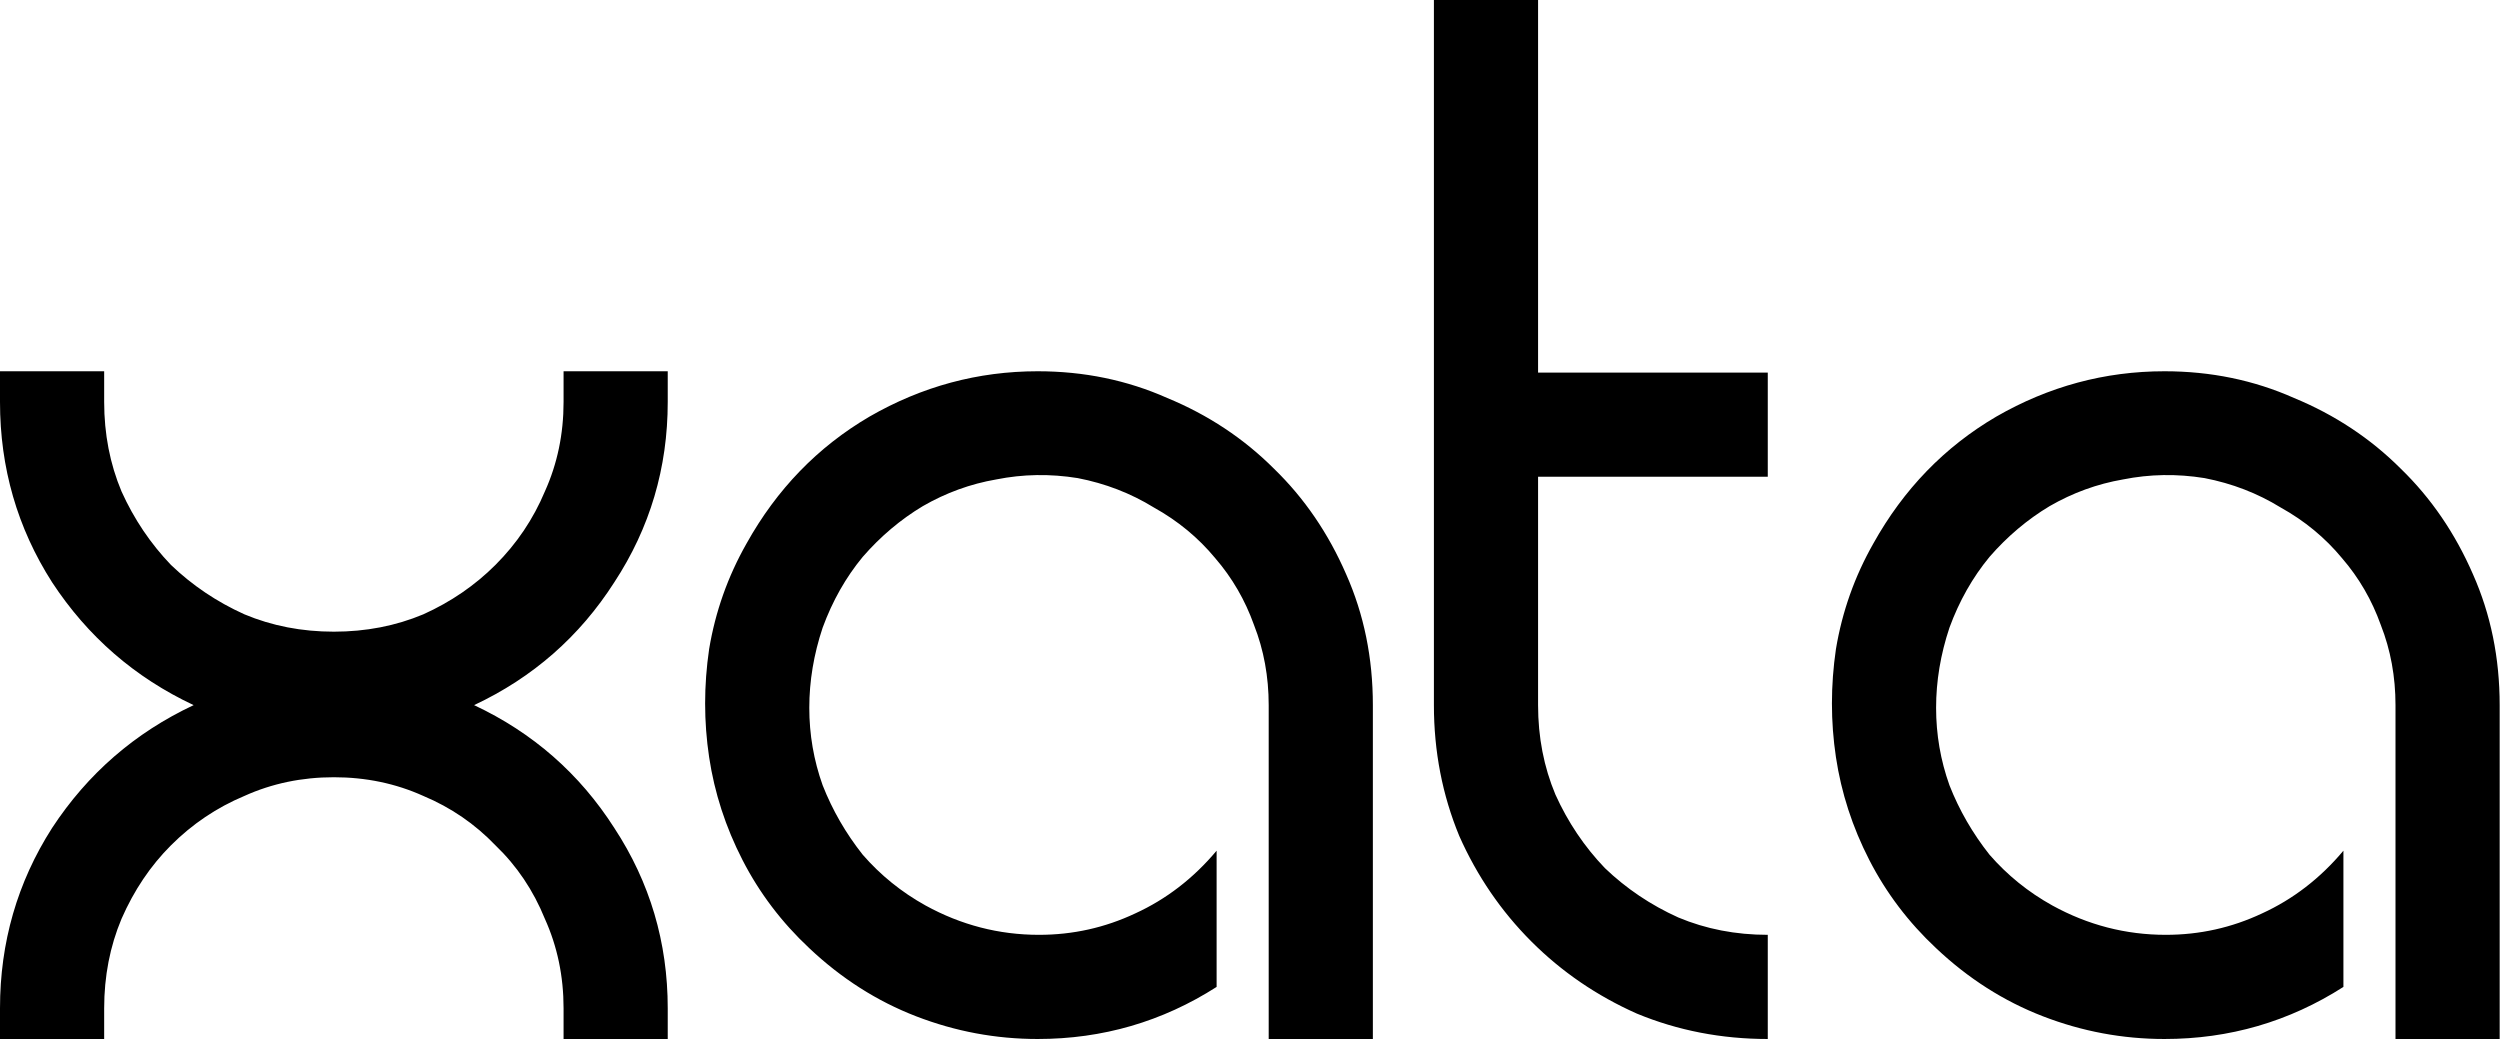 <svg width="936" height="389" viewBox="0 0 936 389" fill="none" xmlns="http://www.w3.org/2000/svg">
<path d="M250 139V150.5C250 175.167 243.333 197.667 230 218C217 238.333 199.5 253.667 177.5 264C199.5 274.333 217 289.667 230 310C243.333 330.333 250 352.833 250 377.5V389H211V377.5C211 365.5 208.667 354.333 204 344C199.667 333.333 193.5 324.167 185.5 316.5C177.833 308.5 168.833 302.333 158.5 298C148.167 293.333 137 291 125 291C113 291 101.833 293.333 91.5 298C81.167 302.333 72 308.5 64 316.5C56.333 324.167 50.167 333.333 45.5 344C41.167 354.333 39 365.5 39 377.5V389H0V377.5C0 352.833 6.5 330.333 19.5 310C32.833 289.667 50.5 274.333 72.5 264C50.5 253.667 32.833 238.333 19.5 218C6.5 197.667 0 175.167 0 150.5V139H39V150.5C39 162.5 41.167 173.667 45.5 184C50.167 194.333 56.333 203.5 64 211.5C72 219.167 81.167 225.333 91.5 230C101.833 234.333 113 236.5 125 236.5C137 236.5 148.167 234.333 158.5 230C168.833 225.333 177.833 219.167 185.5 211.5C193.5 203.5 199.667 194.333 204 184C208.667 173.667 211 162.5 211 150.5V139H250ZM514 389H475V264C475 253.333 473.167 243.333 469.5 234C466.167 224.667 461.333 216.333 455 209C448.667 201.333 441 195 432 190C423.333 184.667 413.833 181 403.5 179C393.167 177.333 383 177.5 373 179.5C363.333 181.167 354.167 184.5 345.5 189.5C337.167 194.5 329.667 200.833 323 208.5C316.667 216.167 311.667 225 308 235C304.667 245 303 255 303 265C303 275 304.667 284.667 308 294C311.667 303.333 316.667 312 323 320C329.667 327.667 337.5 334 346.5 339C359.833 346.333 374 350 389 350C401.667 350 413.667 347.333 425 342C436.667 336.667 446.833 328.833 455.5 318.5V369.5C435.167 382.5 412.833 389 388.5 389C372.833 389 357.667 386.167 343 380.5C328.333 374.833 315 366.333 303 355C292.667 345.333 284.333 334.333 278 322C271.667 309.667 267.5 296.833 265.5 283.5C263.5 270.167 263.5 256.667 265.5 243C267.833 229 272.5 215.833 279.5 203.5C290.833 183.167 306.167 167.333 325.5 156C345.167 144.667 366.167 139 388.5 139C405.833 139 422 142.333 437 149C452.333 155.333 465.667 164.167 477 175.5C488.333 186.5 497.333 199.667 504 215C510.667 230 514 246.333 514 264V389ZM575.855 178.5V264C575.855 276 578.022 287.167 582.355 297.5C587.022 307.833 593.189 317 600.855 325C608.855 332.667 618.022 338.833 628.355 343.5C638.689 347.833 649.855 350 661.855 350V389C644.522 389 628.189 385.833 612.855 379.5C597.855 372.833 584.689 363.833 573.355 352.5C562.022 341.167 553.022 328 546.355 313C540.022 297.667 536.855 281.333 536.855 264V-2.83718e-05H575.855V139.5H661.855V178.5H575.855ZM935.875 389H896.875V264C896.875 253.333 895.042 243.333 891.375 234C888.042 224.667 883.208 216.333 876.875 209C870.542 201.333 862.875 195 853.875 190C845.208 184.667 835.708 181 825.375 179C815.042 177.333 804.875 177.5 794.875 179.5C785.208 181.167 776.042 184.5 767.375 189.5C759.042 194.5 751.542 200.833 744.875 208.5C738.542 216.167 733.542 225 729.875 235C726.542 245 724.875 255 724.875 265C724.875 275 726.542 284.667 729.875 294C733.542 303.333 738.542 312 744.875 320C751.542 327.667 759.375 334 768.375 339C781.708 346.333 795.875 350 810.875 350C823.542 350 835.542 347.333 846.875 342C858.542 336.667 868.708 328.833 877.375 318.5V369.5C857.042 382.5 834.708 389 810.375 389C794.708 389 779.542 386.167 764.875 380.5C750.208 374.833 736.875 366.333 724.875 355C714.542 345.333 706.208 334.333 699.875 322C693.542 309.667 689.375 296.833 687.375 283.5C685.375 270.167 685.375 256.667 687.375 243C689.708 229 694.375 215.833 701.375 203.5C712.708 183.167 728.042 167.333 747.375 156C767.042 144.667 788.042 139 810.375 139C827.708 139 843.875 142.333 858.875 149C874.208 155.333 887.542 164.167 898.875 175.5C910.208 186.5 919.208 199.667 925.875 215C932.542 230 935.875 246.333 935.875 264V389Z" fill="black"/>
</svg>
